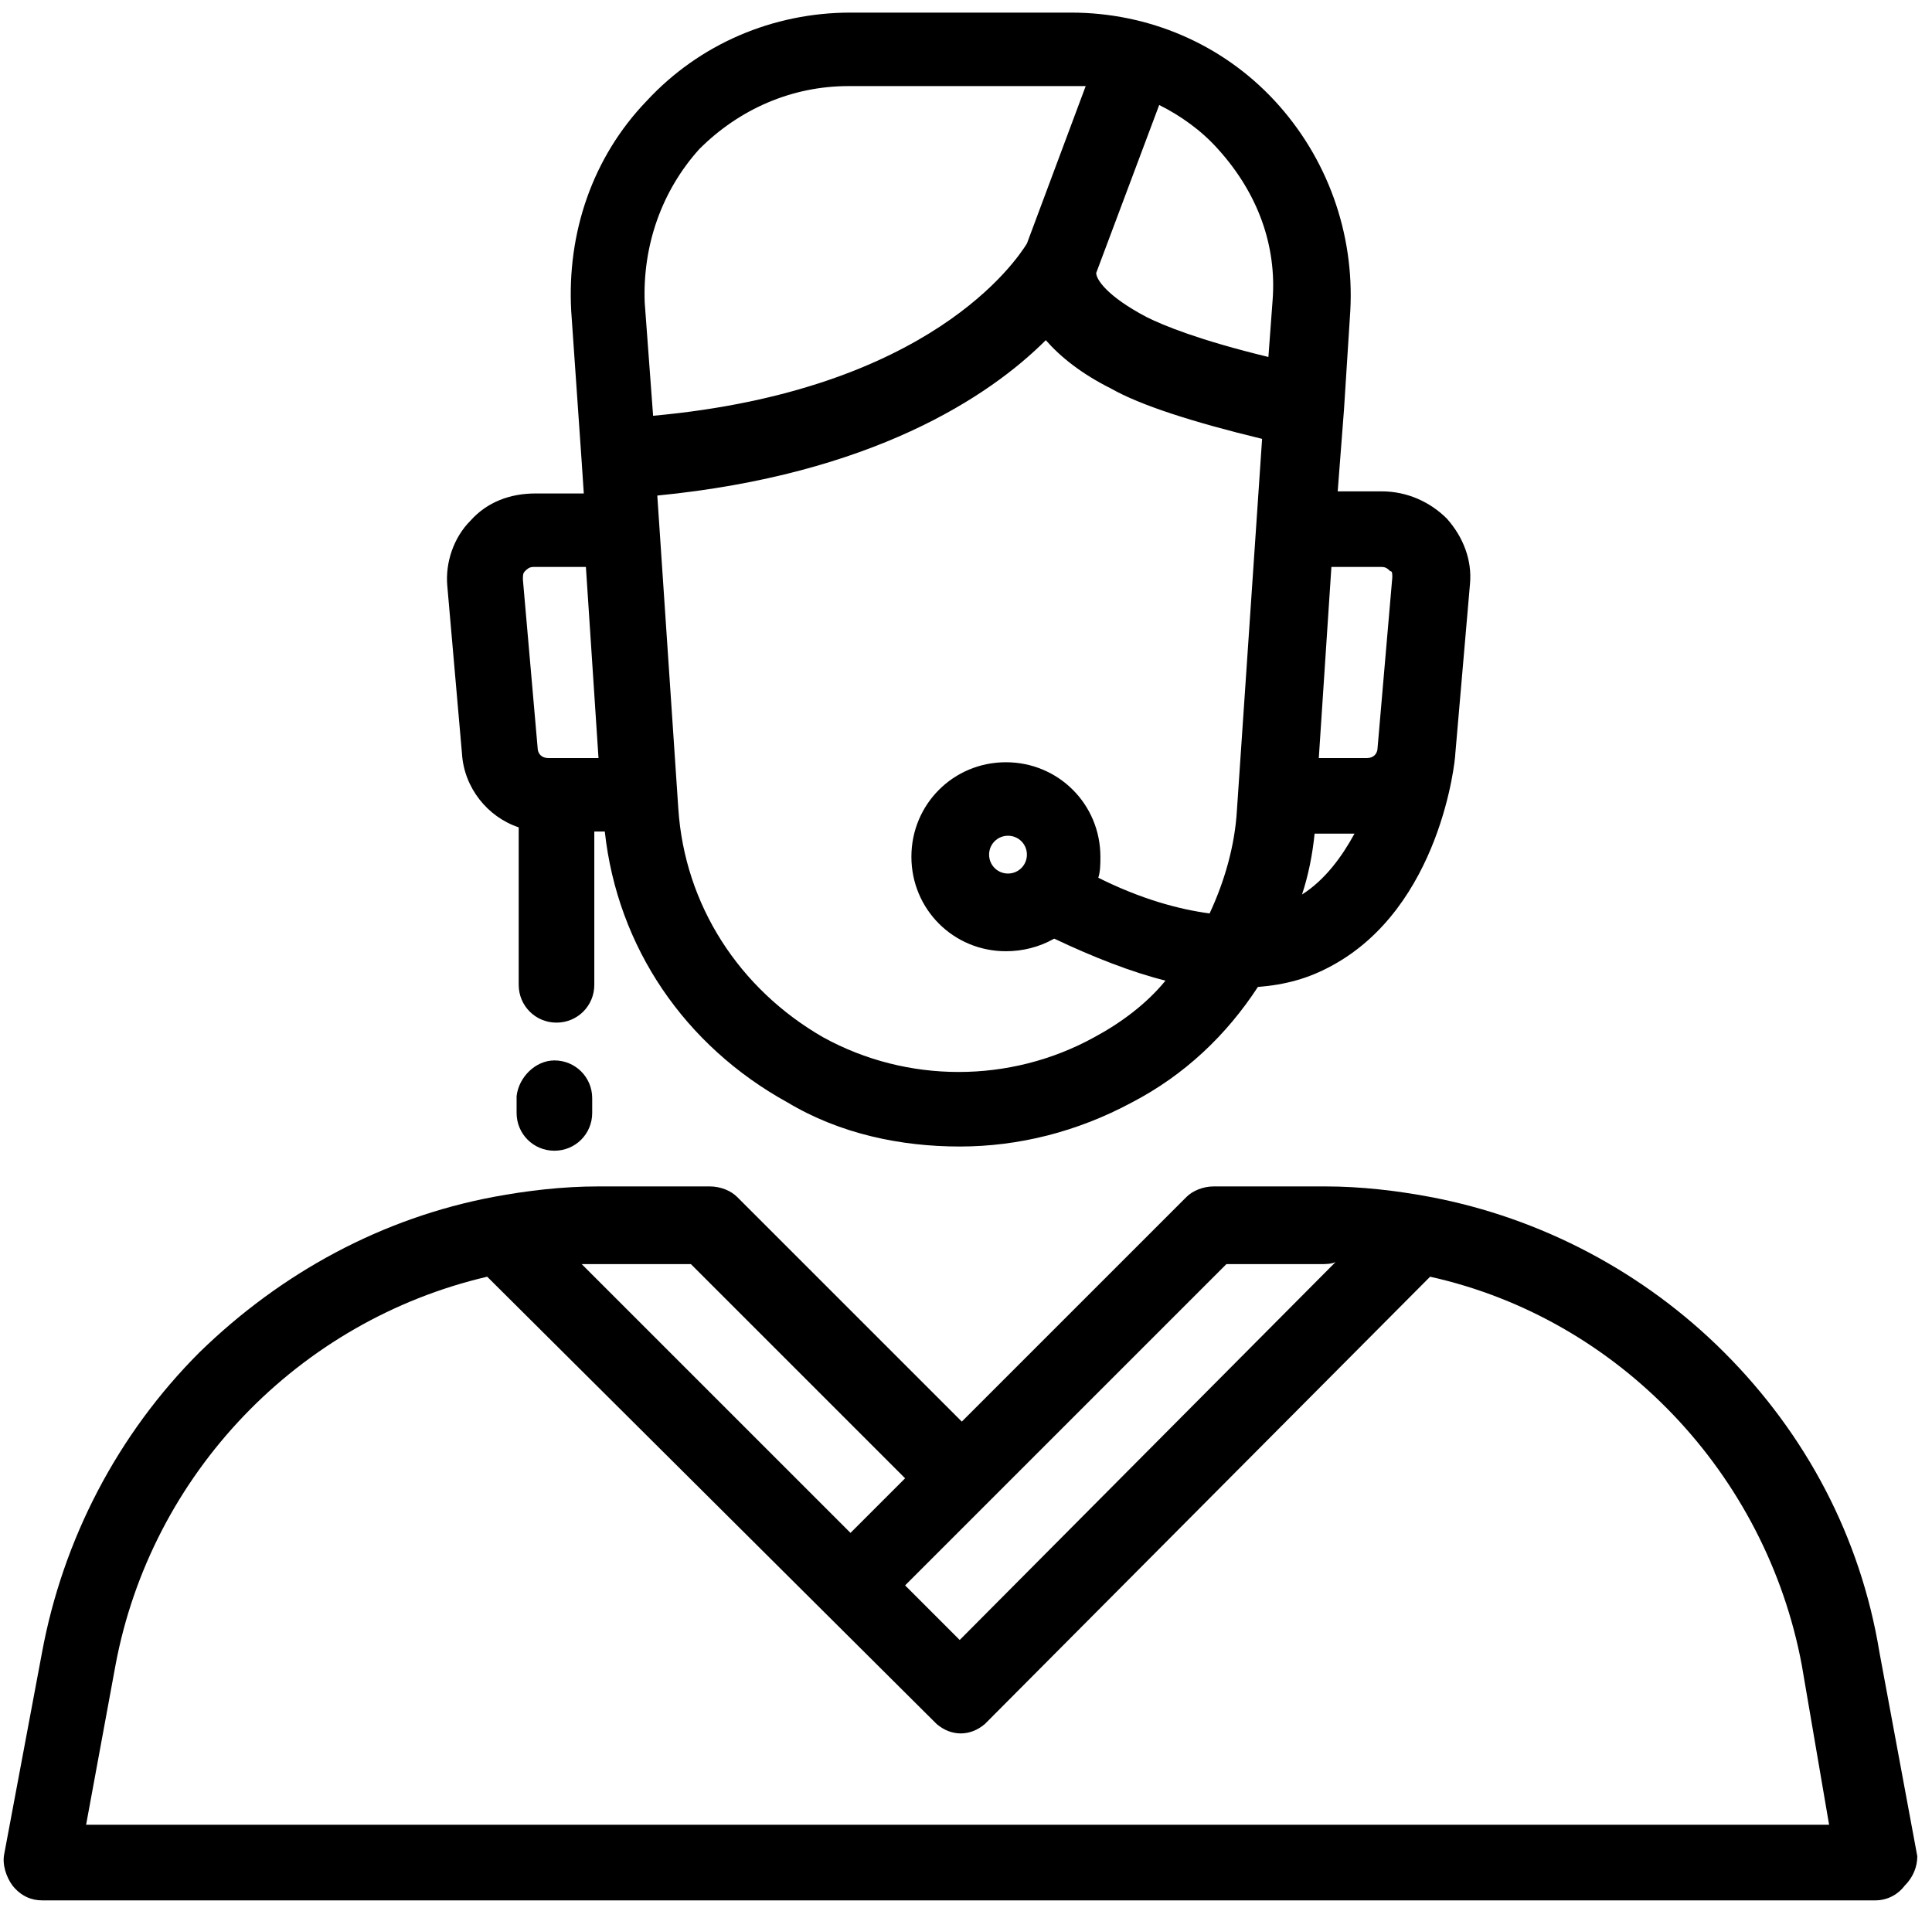 <?xml version="1.0" encoding="utf-8"?>
<!-- Generator: Adobe Illustrator 21.1.0, SVG Export Plug-In . SVG Version: 6.00 Build 0)  -->
<svg version="1.1" id="Слой_1" xmlns="http://www.w3.org/2000/svg" xmlns:xlink="http://www.w3.org/1999/xlink" x="0px" y="0px"
	 width="92px" height="91px" viewBox="0 0 92 91" enable-background="new 0 0 92 91" xml:space="preserve">
<path d="M90.7,89.8c-0.3,0.4-0.8,0.7-1.4,0.7H2c-0.5,0-1-0.2-1.4-0.7c-0.3-0.4-0.5-1-0.4-1.5L2,78.7
	c1-5.4,3.6-10.4,7.5-14.3c3.9-3.8,8.7-6.4,14-7.4c1.6-0.3,3.3-0.5,5-0.5h5.3c0.5,0,1,0.2,1.3,0.5l10.7,10.7l10.7-10.7
	c0.3-0.3,0.8-0.5,1.3-0.5h5.3c1.7,0,3.4,0.2,5,0.5c5.3,1,10.2,3.6,14,7.4c3.9,3.9,6.5,8.8,7.4,14.3l1.8,9.7
	C91.3,88.9,91.1,89.4,90.7,89.8L90.7,89.8z M32.9,60.2h-4.5c-0.3,0-0.5,0-0.7,0l12.8,12.8l2.6-2.6L32.9,60.2L32.9,60.2z M62.9,60.2
	h-4.5L47,71.6l-3.9,3.9l2.6,2.6l17.9-18C63.4,60.2,63.1,60.2,62.9,60.2L62.9,60.2z M85.8,79.3c-1.7-9.1-8.7-16.5-17.7-18.5L47,82
	c0,0-0.1,0.1-0.1,0.1c-0.7,0.6-1.6,0.6-2.3,0c0,0-0.1-0.1-0.1-0.1L23.2,60.8c-9,2.1-16,9.4-17.7,18.5l-1.4,7.6h83L85.8,79.3
	L85.8,79.3z M26.4,50.5c1,0,1.8,0.8,1.8,1.8v0.7c0,1-0.8,1.8-1.8,1.8s-1.8-0.8-1.8-1.8v-0.8C24.7,51.3,25.5,50.5,26.4,50.5
	L26.4,50.5z M69.3,35.9c0,0.3-0.7,7.3-5.9,10.1c-1.1,0.6-2.2,0.9-3.5,1c-1.5,2.3-3.5,4.2-6,5.5c-2.6,1.4-5.4,2.1-8.2,2.1
	S40,54,37.5,52.5c-4.9-2.7-8.1-7.4-8.7-12.9h-0.5v7.3c0,1-0.8,1.8-1.8,1.8s-1.8-0.8-1.8-1.8v-7.5c-1.5-0.5-2.6-1.9-2.7-3.5l-0.7-8
	c-0.1-1.1,0.3-2.3,1.1-3.1c0.8-0.9,1.9-1.3,3.1-1.3h2.3l-0.1-1.5l-0.5-7.2c-0.2-3.7,1-7.3,3.6-10c2.5-2.7,6-4.2,9.7-4.2H51
	c3.7,0,7.2,1.5,9.7,4.2c2.5,2.7,3.8,6.3,3.6,10L64,19.5l-0.3,3.9h2.1c1.2,0,2.3,0.5,3.1,1.3c0.8,0.9,1.2,2,1.1,3.1L69.3,35.9
	L69.3,35.9z M27.9,27h-2.5c-0.2,0-0.3,0.1-0.4,0.2c-0.1,0.1-0.1,0.2-0.1,0.4l0.7,8c0,0.3,0.2,0.5,0.5,0.5h2.4L27.9,27L27.9,27z
	 M32.3,38.5c0.3,4.6,2.9,8.6,6.9,10.9c4,2.2,8.9,2.2,12.9,0c1.3-0.7,2.5-1.6,3.4-2.7c-1.6-0.4-3.4-1.1-5.3-2
	c-0.7,0.4-1.5,0.6-2.3,0.6c-2.5,0-4.5-2-4.5-4.5s2-4.5,4.5-4.5s4.5,2,4.5,4.5c0,0.3,0,0.7-0.1,1c2,1,3.8,1.5,5.3,1.7
	c0.7-1.5,1.2-3.2,1.3-4.9l1.2-17.7c-3.3-0.8-5.8-1.6-7.2-2.4c-1.4-0.7-2.4-1.5-3.1-2.3c-2.7,2.7-8.3,6.4-18.5,7.4L32.3,38.5
	L32.3,38.5z M48.9,40.7c0-0.5-0.4-0.9-0.9-0.9s-0.9,0.4-0.9,0.9s0.4,0.9,0.9,0.9S48.9,41.2,48.9,40.7z M51,4.1H40.4
	c-2.7,0-5.2,1.1-7.1,3c-1.8,2-2.7,4.6-2.6,7.3l0.4,5.4c13.2-1.2,17.3-7.4,17.8-8.2l2.8-7.5C51.5,4.1,51.2,4.1,51,4.1L51,4.1z
	 M58,7.1c-0.8-0.9-1.8-1.6-2.8-2.1l-3,8c0,0,0,0,0,0c0,0.3,0.5,1.1,2.4,2.1c0.8,0.4,2.5,1.1,5.8,1.9l0.2-2.7
	C60.8,11.7,59.9,9.2,58,7.1L58,7.1z M62,42.6c1.1-0.7,1.9-1.8,2.5-2.9h-1.9C62.5,40.7,62.3,41.7,62,42.6L62,42.6z M66.2,27.2
	C66.1,27.1,66,27,65.8,27h-2.4l-0.6,9.1h2.3c0.3,0,0.5-0.2,0.5-0.5l0.7-8.1C66.3,27.3,66.3,27.2,66.2,27.2L66.2,27.2z"/>
</svg>
